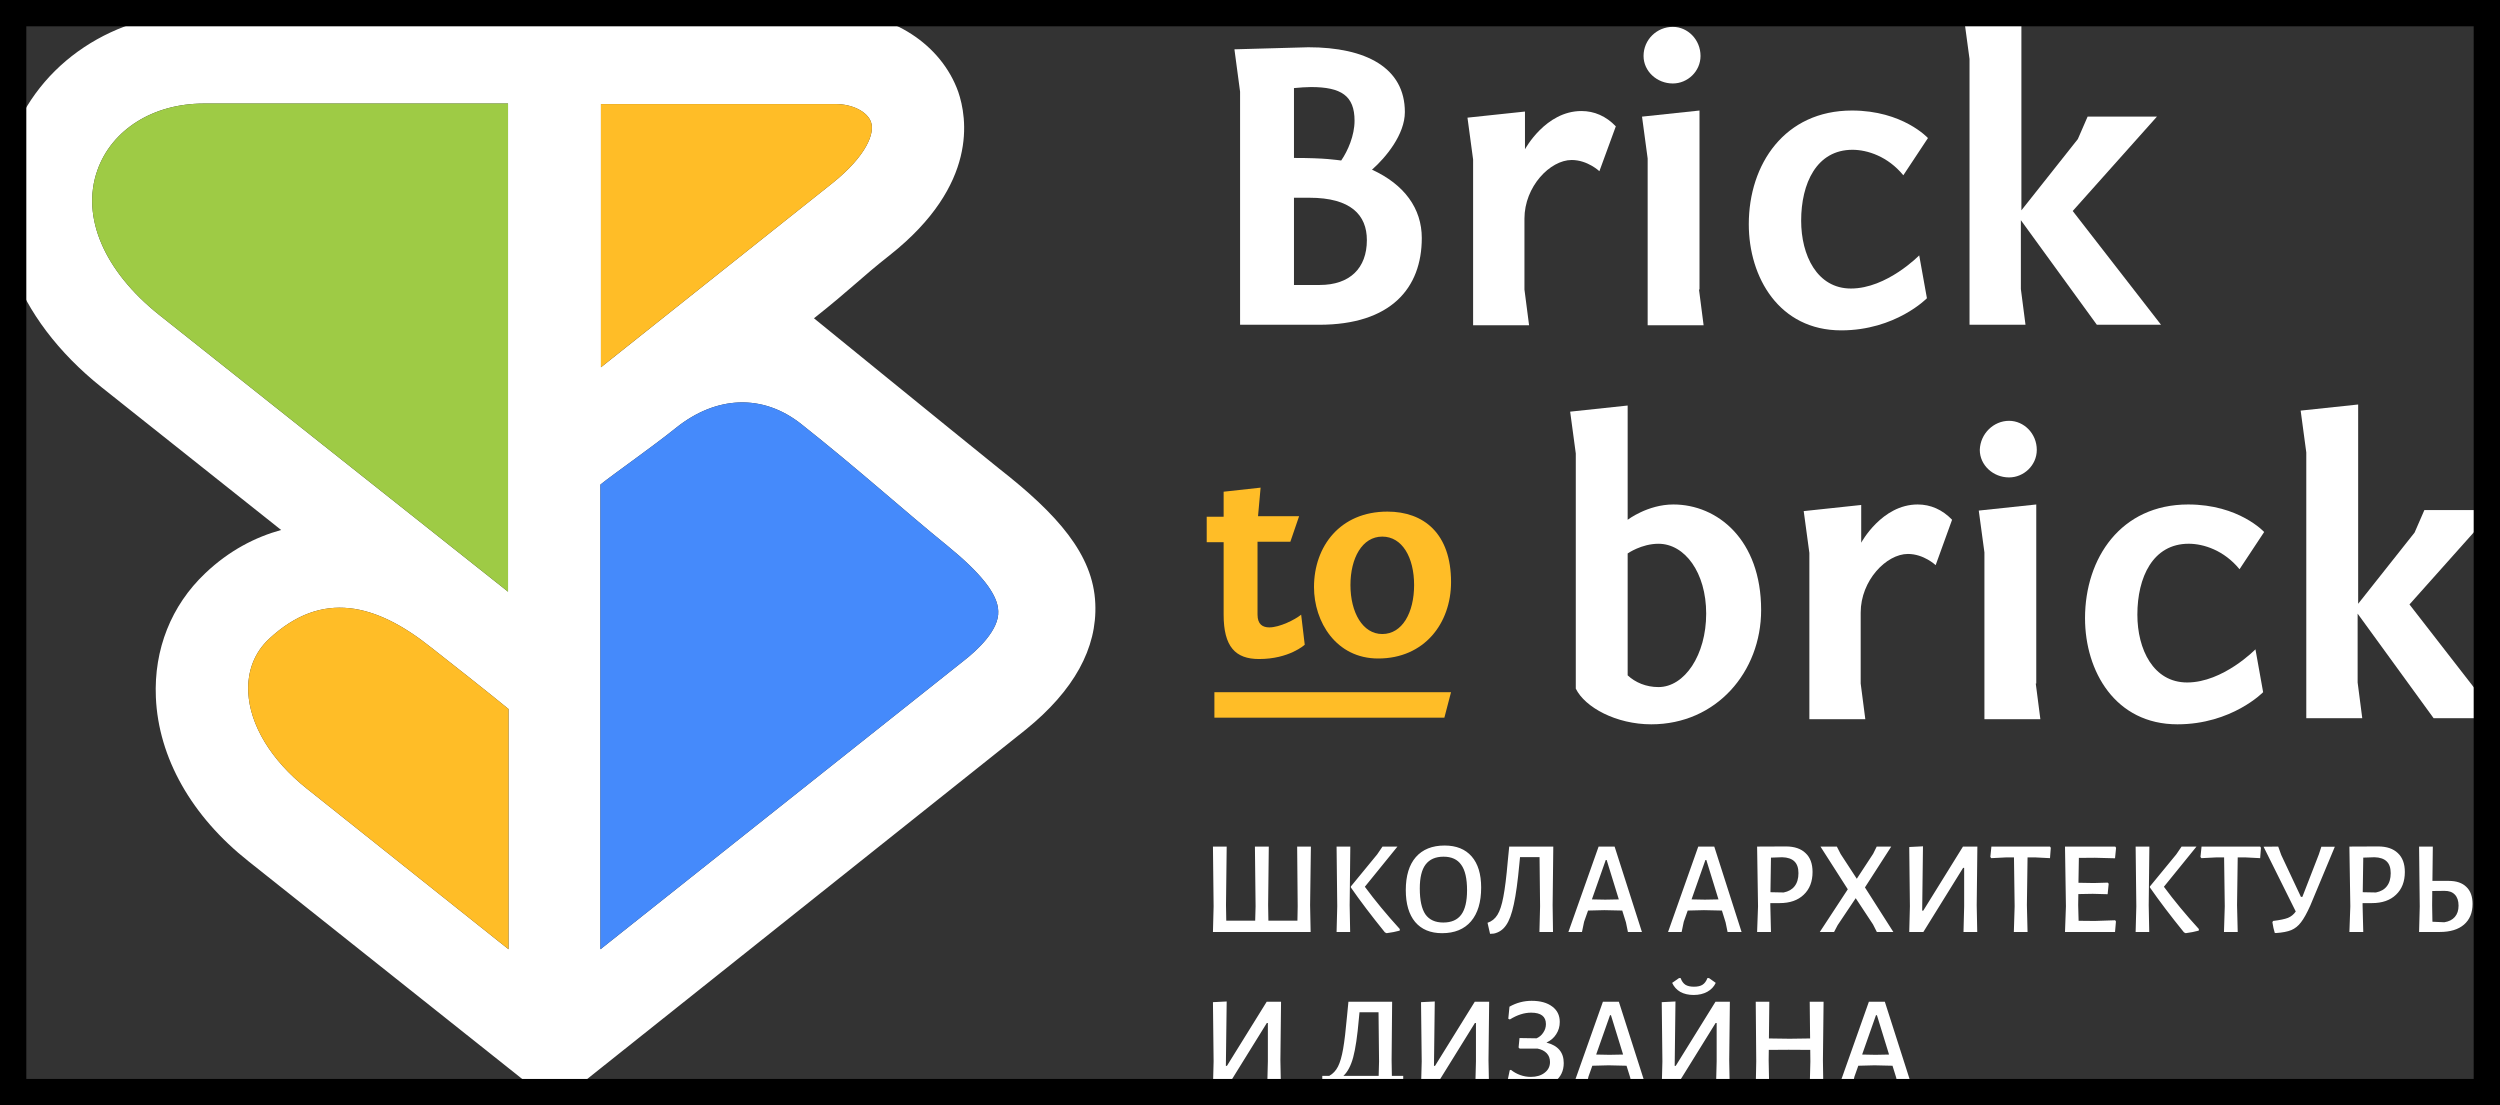 <svg width="95" height="42" viewBox="0 0 95 42" fill="none" xmlns="http://www.w3.org/2000/svg">
<rect x="0" y="0" width="95" height="42" fill="#333333" stroke="none"/>
<g clip-path="url(#clip0_2908_472)">
<path d="M41.621 22.93C41.543 21.069 40.178 19.538 37.973 17.813C36.12 16.32 30.931 12.095 30.931 12.095C32.375 10.951 32.706 10.564 33.818 9.691C37.193 7.017 36.744 4.458 36.413 3.489C35.769 1.686 33.896 0.465 31.75 0.465H22.836H19.324H7.757C4.343 0.465 1.456 2.384 0.402 5.35C-0.729 8.567 0.558 12.076 3.855 14.712C5.318 15.875 7.952 17.968 10.683 20.139C9.707 20.41 8.712 20.914 7.796 21.787C6.508 23.008 5.845 24.674 5.923 26.497C6.02 28.784 7.269 31.013 9.454 32.738L21.08 41.984L38.988 27.718C40.802 26.245 41.699 24.636 41.621 22.93ZM22.836 3.954H31.75C32.394 3.954 32.96 4.245 33.096 4.633C33.252 5.04 32.94 5.912 31.633 6.958C29.234 8.858 25.45 11.882 22.836 13.956V3.954ZM6.04 11.959C3.953 10.292 3.075 8.238 3.699 6.474C4.245 4.923 5.825 3.935 7.737 3.935H19.305V22.484C15.462 19.441 8.751 14.111 6.04 11.959ZM11.658 29.966C10.293 28.881 9.493 27.543 9.434 26.303C9.395 25.508 9.668 24.791 10.234 24.268C12.243 22.407 14.291 22.93 16.398 24.616C17.12 25.178 18.564 26.322 19.324 26.942V36.072L11.658 29.966ZM36.608 25.12L22.816 36.072V18.414C23.323 18.007 24.767 16.999 25.684 16.262C27.205 15.041 28.98 14.944 30.463 16.127C32.687 17.89 34.306 19.364 36.023 20.759C37.232 21.748 37.915 22.562 37.934 23.221C37.973 23.938 37.134 24.713 36.608 25.12Z" fill="white"/>
<path d="M49.717 1.796C51.902 1.796 53.385 2.571 53.385 4.258C53.385 5.111 52.663 5.983 52.136 6.448C53.365 7.01 54.028 7.921 54.028 9.045C54.028 10.945 52.858 12.341 50.127 12.341H47.123V3.482L46.908 1.874L49.717 1.796ZM49.171 6.002C50.4 6.002 50.771 6.08 50.966 6.099C51.219 5.731 51.473 5.149 51.473 4.587C51.473 3.638 50.966 3.308 49.815 3.308C49.62 3.308 49.405 3.327 49.171 3.347V6.002ZM49.171 10.829H50.147C51.297 10.829 51.941 10.189 51.941 9.123C51.941 8.173 51.336 7.514 49.756 7.514H49.171V10.829Z" fill="white"/>
<path d="M60.777 6.506C60.777 6.506 60.328 6.08 59.724 6.08C58.904 6.08 57.929 7.088 57.929 8.309V11.003L58.105 12.36H55.978V6.061L55.764 4.471L57.949 4.239V5.673C57.949 5.673 58.729 4.219 60.094 4.219C60.582 4.219 61.031 4.413 61.401 4.801L60.777 6.506Z" fill="white"/>
<path d="M64.562 11.003L64.737 12.36H62.611V6.022L62.397 4.432L64.581 4.2V11.003H64.562ZM63.567 1.021C64.133 1.021 64.62 1.505 64.62 2.126C64.62 2.707 64.133 3.172 63.567 3.172C62.962 3.172 62.455 2.707 62.455 2.126C62.455 1.505 62.962 1.021 63.567 1.021Z" fill="white"/>
<path d="M72.326 6.661C71.741 5.944 70.96 5.692 70.394 5.692C69.029 5.692 68.444 6.971 68.444 8.386C68.444 9.704 69.049 10.964 70.336 10.964C71.702 10.964 72.93 9.704 72.93 9.704L73.223 11.333C73.223 11.333 72.033 12.554 69.966 12.554C67.605 12.554 66.454 10.538 66.454 8.522C66.454 6.235 67.82 4.2 70.375 4.2C72.306 4.2 73.262 5.246 73.262 5.246L72.326 6.661Z" fill="white"/>
<path d="M76.793 8.018L78.958 5.285L79.329 4.432H81.963L78.763 8.018L82.119 12.341H79.68L76.793 8.367V10.984L76.969 12.341H74.842V2.242L74.628 0.653L76.813 0.42V8.018H76.793Z" fill="white"/>
<path d="M61.851 15.41V19.752C61.851 19.752 62.612 19.17 63.587 19.17C65.265 19.17 66.923 20.508 66.923 23.183C66.923 25.528 65.226 27.524 62.748 27.524C61.422 27.524 60.232 26.885 59.88 26.168V17.232L59.666 15.643L61.851 15.41ZM61.851 25.663C62.143 25.935 62.553 26.109 63.021 26.109C64.016 26.109 64.835 24.888 64.835 23.318C64.835 21.748 64.016 20.663 63.021 20.663C62.377 20.663 61.851 21.031 61.851 21.031V25.663Z" fill="white"/>
<path d="M73.555 21.476C73.555 21.476 73.106 21.05 72.501 21.05C71.682 21.05 70.706 22.058 70.706 23.279V25.973L70.882 27.33H68.756V21.011L68.541 19.422L70.726 19.189V20.623C70.726 20.623 71.506 19.17 72.872 19.17C73.359 19.17 73.808 19.364 74.179 19.751L73.555 21.476Z" fill="white"/>
<path d="M77.359 25.973L77.534 27.33H75.408V20.992L75.193 19.402L77.378 19.17V25.973H77.359ZM76.344 15.991C76.91 15.991 77.398 16.476 77.398 17.096C77.398 17.677 76.91 18.142 76.344 18.142C75.74 18.142 75.232 17.677 75.232 17.096C75.252 16.476 75.759 15.991 76.344 15.991Z" fill="white"/>
<path d="M85.102 21.631C84.517 20.914 83.737 20.662 83.171 20.662C81.805 20.662 81.22 21.942 81.22 23.357C81.22 24.674 81.825 25.934 83.112 25.934C84.478 25.934 85.707 24.674 85.707 24.674L85.999 26.303C85.999 26.303 84.81 27.524 82.742 27.524C80.381 27.524 79.231 25.508 79.231 23.492C79.231 21.205 80.596 19.17 83.151 19.17C85.083 19.17 86.038 20.216 86.038 20.216L85.102 21.631Z" fill="white"/>
<path d="M89.59 22.969L91.755 20.236L92.126 19.383H94.759L91.56 22.969L94.915 27.291H92.477L89.59 23.318V25.934L89.766 27.291H87.639V17.193L87.425 15.603L89.61 15.371V22.969H89.59Z" fill="white"/>
<path d="M47.805 19.616H49.366L49.034 20.585H47.786V23.357C47.786 23.725 47.981 23.841 48.234 23.841C48.624 23.841 49.209 23.55 49.444 23.357L49.58 24.5C49.58 24.5 48.995 25.043 47.844 25.043C46.947 25.043 46.498 24.578 46.498 23.357V20.604H45.855V19.635H46.498V18.685L47.903 18.53L47.805 19.616Z" fill="#FFBD27"/>
<path d="M52.37 25.023C50.771 25.023 49.932 23.628 49.932 22.31C49.932 20.759 50.927 19.441 52.721 19.441C54.106 19.441 55.14 20.275 55.14 22.116C55.14 23.686 54.126 25.023 52.37 25.023ZM52.526 24.093C53.287 24.093 53.736 23.279 53.736 22.232C53.736 21.186 53.287 20.391 52.526 20.391C51.765 20.391 51.317 21.205 51.317 22.232C51.317 23.279 51.785 24.093 52.526 24.093Z" fill="#FFBD27"/>
<path d="M55.139 26.303L54.886 27.272H46.147V26.303H55.139Z" fill="#FFBD27"/>
<path d="M22.835 3.954H31.75C32.394 3.954 32.959 4.245 33.096 4.633C33.252 5.04 32.94 5.912 31.633 6.959C29.233 8.858 25.449 11.882 22.835 13.956V3.954Z" fill="#FFBD27"/>
<path d="M6.04 11.959C3.953 10.292 3.075 8.238 3.699 6.474C4.245 4.923 5.826 3.935 7.737 3.935H19.305V22.484C15.462 19.441 8.752 14.111 6.04 11.959Z" fill="#9ECB45"/>
<path d="M11.658 29.966C10.293 28.881 9.493 27.543 9.434 26.303C9.395 25.508 9.668 24.791 10.234 24.267C12.243 22.407 14.292 22.93 16.398 24.616C17.12 25.178 18.564 26.322 19.324 26.942V36.072L11.658 29.966Z" fill="#FFBD27"/>
<path d="M36.608 25.12L22.816 36.072V18.414C23.323 18.007 24.767 16.999 25.684 16.262C27.206 15.041 28.981 14.944 30.463 16.127C32.687 17.89 34.306 19.364 36.023 20.759C37.232 21.748 37.915 22.562 37.934 23.221C37.973 23.938 37.135 24.713 36.608 25.12Z" fill="#458AFB"/>
<path d="M49.784 34.394L49.804 35.415H46.092L46.117 34.44L46.092 32.17H46.614L46.588 34.394L46.598 34.986H47.697L47.712 34.44L47.687 32.17H48.214L48.189 34.394L48.199 34.986H49.302L49.312 34.44L49.292 32.17H49.814L49.784 34.394ZM51.287 34.394L51.306 35.415H50.79L50.815 34.44L50.79 32.17H51.312L51.287 34.394ZM51.864 33.697C52.252 34.222 52.695 34.758 53.193 35.304L53.188 35.364C53.041 35.405 52.875 35.437 52.691 35.461L52.626 35.43C52.118 34.803 51.686 34.234 51.332 33.722V33.686L52.335 32.464L52.535 32.17H53.103L51.864 33.697ZM54.895 32.13C55.34 32.13 55.682 32.268 55.923 32.544C56.164 32.821 56.284 33.215 56.284 33.727C56.284 34.28 56.156 34.708 55.898 35.011C55.641 35.31 55.274 35.461 54.8 35.461C54.358 35.461 54.017 35.319 53.776 35.036C53.538 34.75 53.42 34.345 53.42 33.823C53.42 33.281 53.547 32.863 53.801 32.57C54.059 32.277 54.423 32.13 54.895 32.13ZM54.855 32.554C54.55 32.554 54.323 32.654 54.172 32.853C54.025 33.048 53.952 33.351 53.952 33.762C53.952 34.211 54.024 34.539 54.167 34.748C54.314 34.953 54.54 35.056 54.845 35.056C55.152 35.056 55.38 34.957 55.527 34.758C55.674 34.559 55.748 34.249 55.748 33.828C55.748 33.387 55.674 33.065 55.527 32.863C55.383 32.657 55.159 32.554 54.855 32.554ZM59 34.394L59.014 35.415H58.498L58.523 34.44L58.503 32.57H57.761L57.736 32.827C57.675 33.488 57.605 34 57.525 34.364C57.448 34.728 57.349 34.994 57.229 35.162C57.112 35.331 56.958 35.435 56.767 35.476L56.622 35.486L56.526 35.066C56.687 35.013 56.812 34.911 56.903 34.763C56.996 34.615 57.071 34.386 57.128 34.076C57.188 33.766 57.244 33.319 57.294 32.737L57.349 32.181L57.344 32.17H59.025L59 34.394ZM62.393 35.415H61.861L61.786 35.051L61.645 34.601L60.963 34.586L60.346 34.601L60.196 35.026L60.115 35.415H59.599L60.747 32.17H61.355L62.393 35.415ZM61.515 34.177L61.054 32.681H61.018L60.492 34.177L60.998 34.187L61.515 34.177ZM66.18 35.415H65.648L65.573 35.051L65.433 34.601L64.75 34.586L64.133 34.601L63.983 35.026L63.902 35.415H63.386L64.534 32.17H65.142L66.18 35.415ZM65.302 34.177L64.841 32.681H64.805L64.279 34.177L64.785 34.187L65.302 34.177ZM67.864 32.165C68.189 32.165 68.438 32.25 68.611 32.418C68.789 32.583 68.877 32.823 68.877 33.136C68.877 33.5 68.765 33.788 68.541 34C68.32 34.212 68.016 34.318 67.628 34.318H67.272V34.394L67.297 35.415H66.77L66.805 34.44L66.77 32.17L67.864 32.165ZM67.779 33.914C67.963 33.877 68.101 33.798 68.195 33.676C68.292 33.552 68.341 33.387 68.341 33.181C68.341 32.979 68.289 32.829 68.185 32.731C68.085 32.634 67.931 32.581 67.724 32.575L67.297 32.59L67.277 33.904L67.779 33.914ZM70.868 33.722L71.947 35.415H71.32L71.174 35.127L70.517 34.131L69.83 35.157L69.695 35.415H69.153L70.216 33.793L69.178 32.17H69.8L69.945 32.453L70.558 33.393L71.18 32.443L71.315 32.17H71.867L70.868 33.722ZM72.576 34.44L72.551 32.186L73.073 32.16L73.043 34.606H73.083L74.593 32.17H75.14L75.115 34.394L75.135 35.415H74.613L74.638 34.44V32.979H74.598L73.088 35.415H72.551L72.576 34.44ZM77.93 32.216L77.9 32.61L77.318 32.58H77.047L77.022 34.394L77.047 35.415H76.526L76.556 34.44L76.531 32.58H76.26L75.668 32.61L75.633 32.565L75.673 32.17H77.9L77.93 32.216ZM80.376 34.97L80.406 35.016L80.371 35.415H78.47L78.505 34.44L78.47 32.17H80.381L80.411 32.216L80.371 32.615L79.609 32.595L78.997 32.6L78.981 33.545L79.563 33.555L80.095 33.54L80.13 33.581L80.09 33.98L79.523 33.965L78.977 33.975L78.971 34.394L78.987 34.99L79.599 34.996L80.376 34.97ZM81.651 34.394L81.671 35.415H81.154L81.18 34.44L81.154 32.17H81.676L81.651 34.394ZM82.228 33.697C82.616 34.222 83.059 34.758 83.558 35.304L83.552 35.364C83.405 35.405 83.24 35.437 83.056 35.461L82.991 35.43C82.482 34.803 82.051 34.234 81.696 33.722V33.686L82.7 32.464L82.9 32.17H83.467L82.228 33.697ZM85.916 32.216L85.886 32.61L85.304 32.58H85.033L85.008 34.394L85.033 35.415H84.511L84.541 34.44L84.516 32.58H84.246L83.653 32.61L83.618 32.565L83.659 32.17H85.886L85.916 32.216ZM88.724 32.175L87.79 34.414C87.663 34.697 87.546 34.908 87.439 35.046C87.336 35.184 87.212 35.283 87.068 35.344C86.928 35.402 86.734 35.439 86.486 35.456L86.441 35.45C86.404 35.333 86.374 35.198 86.351 35.046L86.376 34.996C86.633 34.965 86.822 34.926 86.943 34.879C87.063 34.829 87.162 34.748 87.239 34.637L86.015 32.175L86.572 32.17L86.687 32.489L87.435 34.081H87.49L88.117 32.464L88.212 32.175H88.724ZM90.371 32.165C90.695 32.165 90.944 32.25 91.118 32.418C91.295 32.583 91.384 32.823 91.384 33.136C91.384 33.5 91.272 33.788 91.048 34C90.827 34.212 90.523 34.318 90.135 34.318H89.778V34.394L89.804 35.415H89.277L89.312 34.44L89.277 32.17L90.371 32.165ZM90.285 33.914C90.469 33.877 90.608 33.798 90.701 33.676C90.798 33.552 90.847 33.387 90.847 33.181C90.847 32.979 90.795 32.829 90.691 32.731C90.591 32.634 90.437 32.581 90.23 32.575L89.804 32.59L89.784 33.904L90.285 33.914ZM93.054 33.474C93.345 33.474 93.567 33.55 93.721 33.702C93.878 33.85 93.957 34.066 93.957 34.349C93.957 34.685 93.848 34.948 93.63 35.137C93.413 35.322 93.107 35.415 92.712 35.415H91.925L91.95 34.445L91.925 32.17H92.447L92.432 33.474H93.054ZM94.885 34.394L94.91 35.415H94.383L94.418 34.44L94.383 32.17H94.915L94.885 34.394ZM92.883 35.046C93.057 35.019 93.191 34.952 93.284 34.844C93.378 34.736 93.425 34.593 93.425 34.414C93.425 34.232 93.378 34.093 93.284 33.995C93.191 33.897 93.058 33.85 92.888 33.853L92.426 33.858L92.421 34.399L92.432 35.026L92.883 35.046ZM46.117 40.336L46.092 38.082L46.614 38.056L46.583 40.502H46.624L48.134 38.067H48.68L48.655 40.29L48.675 41.311H48.154L48.179 40.336V38.875H48.139L46.629 41.311H46.092L46.117 40.336ZM53.322 40.882V41.933L52.936 41.968L52.861 41.311H50.709L50.638 41.933L50.247 41.968V40.882H50.513C50.653 40.804 50.764 40.686 50.844 40.528C50.924 40.37 50.989 40.145 51.039 39.856C51.09 39.566 51.138 39.158 51.185 38.633L51.24 38.067H52.901L52.881 40.29L52.891 40.882H53.322ZM52.404 40.336L52.384 38.466H51.661L51.636 38.724C51.58 39.37 51.508 39.856 51.421 40.179C51.334 40.499 51.21 40.733 51.05 40.882H52.389L52.404 40.336ZM54.025 40.336L53.999 38.082L54.521 38.056L54.491 40.502H54.531L56.041 38.067H56.588L56.563 40.29L56.583 41.311H56.061L56.086 40.336V38.875H56.046L54.536 41.311H53.999L54.025 40.336ZM58.765 39.618C59.203 39.729 59.422 39.989 59.422 40.396C59.422 40.693 59.31 40.927 59.086 41.099C58.862 41.271 58.557 41.357 58.173 41.357C57.999 41.357 57.833 41.336 57.676 41.296C57.519 41.256 57.385 41.198 57.275 41.124L57.37 40.669L57.415 40.654C57.519 40.738 57.636 40.804 57.767 40.851C57.9 40.899 58.034 40.922 58.168 40.922C58.385 40.922 58.561 40.87 58.695 40.765C58.832 40.661 58.9 40.525 58.9 40.356C58.9 40.221 58.858 40.11 58.775 40.023C58.691 39.935 58.574 39.876 58.424 39.846H57.746L57.706 39.805L57.741 39.446L58.389 39.456C58.496 39.409 58.581 39.337 58.644 39.239C58.711 39.141 58.745 39.033 58.745 38.916C58.745 38.626 58.557 38.481 58.183 38.481C57.922 38.481 57.653 38.567 57.375 38.739L57.315 38.713L57.36 38.254C57.624 38.105 57.905 38.031 58.203 38.031C58.534 38.031 58.795 38.104 58.986 38.249C59.176 38.39 59.271 38.585 59.271 38.835C59.271 39.007 59.226 39.162 59.136 39.3C59.049 39.438 58.925 39.544 58.765 39.618ZM62.555 41.311H62.023L61.948 40.947L61.808 40.498L61.126 40.482L60.508 40.498L60.358 40.922L60.278 41.311H59.761L60.91 38.067H61.517L62.555 41.311ZM61.678 40.073L61.216 38.577H61.181L60.654 40.073L61.161 40.083L61.678 40.073ZM63.171 40.336L63.146 38.082L63.668 38.056L63.638 40.502H63.678L65.188 38.067H65.735L65.71 40.29L65.729 41.311H65.208L65.233 40.336V38.875H65.193L63.683 41.311H63.146L63.171 40.336ZM65.198 37.349C65.131 37.494 65.024 37.607 64.877 37.688C64.73 37.768 64.557 37.809 64.36 37.809C64.163 37.809 63.994 37.77 63.853 37.693C63.713 37.612 63.609 37.497 63.542 37.349L63.803 37.167H63.864C63.903 37.281 63.964 37.366 64.044 37.42C64.124 37.47 64.233 37.495 64.37 37.495C64.51 37.495 64.619 37.47 64.696 37.42C64.776 37.369 64.838 37.285 64.882 37.167H64.942L65.198 37.349ZM69.271 40.29L69.286 41.311H68.769L68.794 40.336L68.789 39.896L67.967 39.891L67.214 39.896L67.209 40.29L67.229 41.311H66.718L66.737 40.336L66.718 38.067H67.234L67.219 39.461L68.007 39.472L68.784 39.461L68.769 38.067H69.296L69.271 40.29ZM72.662 41.311H72.13L72.055 40.947L71.915 40.498L71.232 40.482L70.615 40.498L70.465 40.922L70.385 41.311H69.868L71.017 38.067H71.624L72.662 41.311ZM71.784 40.073L71.323 38.577H71.287L70.761 40.073L71.267 40.083L71.784 40.073Z" fill="white"/>
</g>
<rect x="0.5" y="0.5" width="94" height="41" stroke="black"/>
<defs>
<clipPath id="clip0_2908_472">
<rect width="95" height="42" fill="white"/>
</clipPath>
</defs>
</svg>
